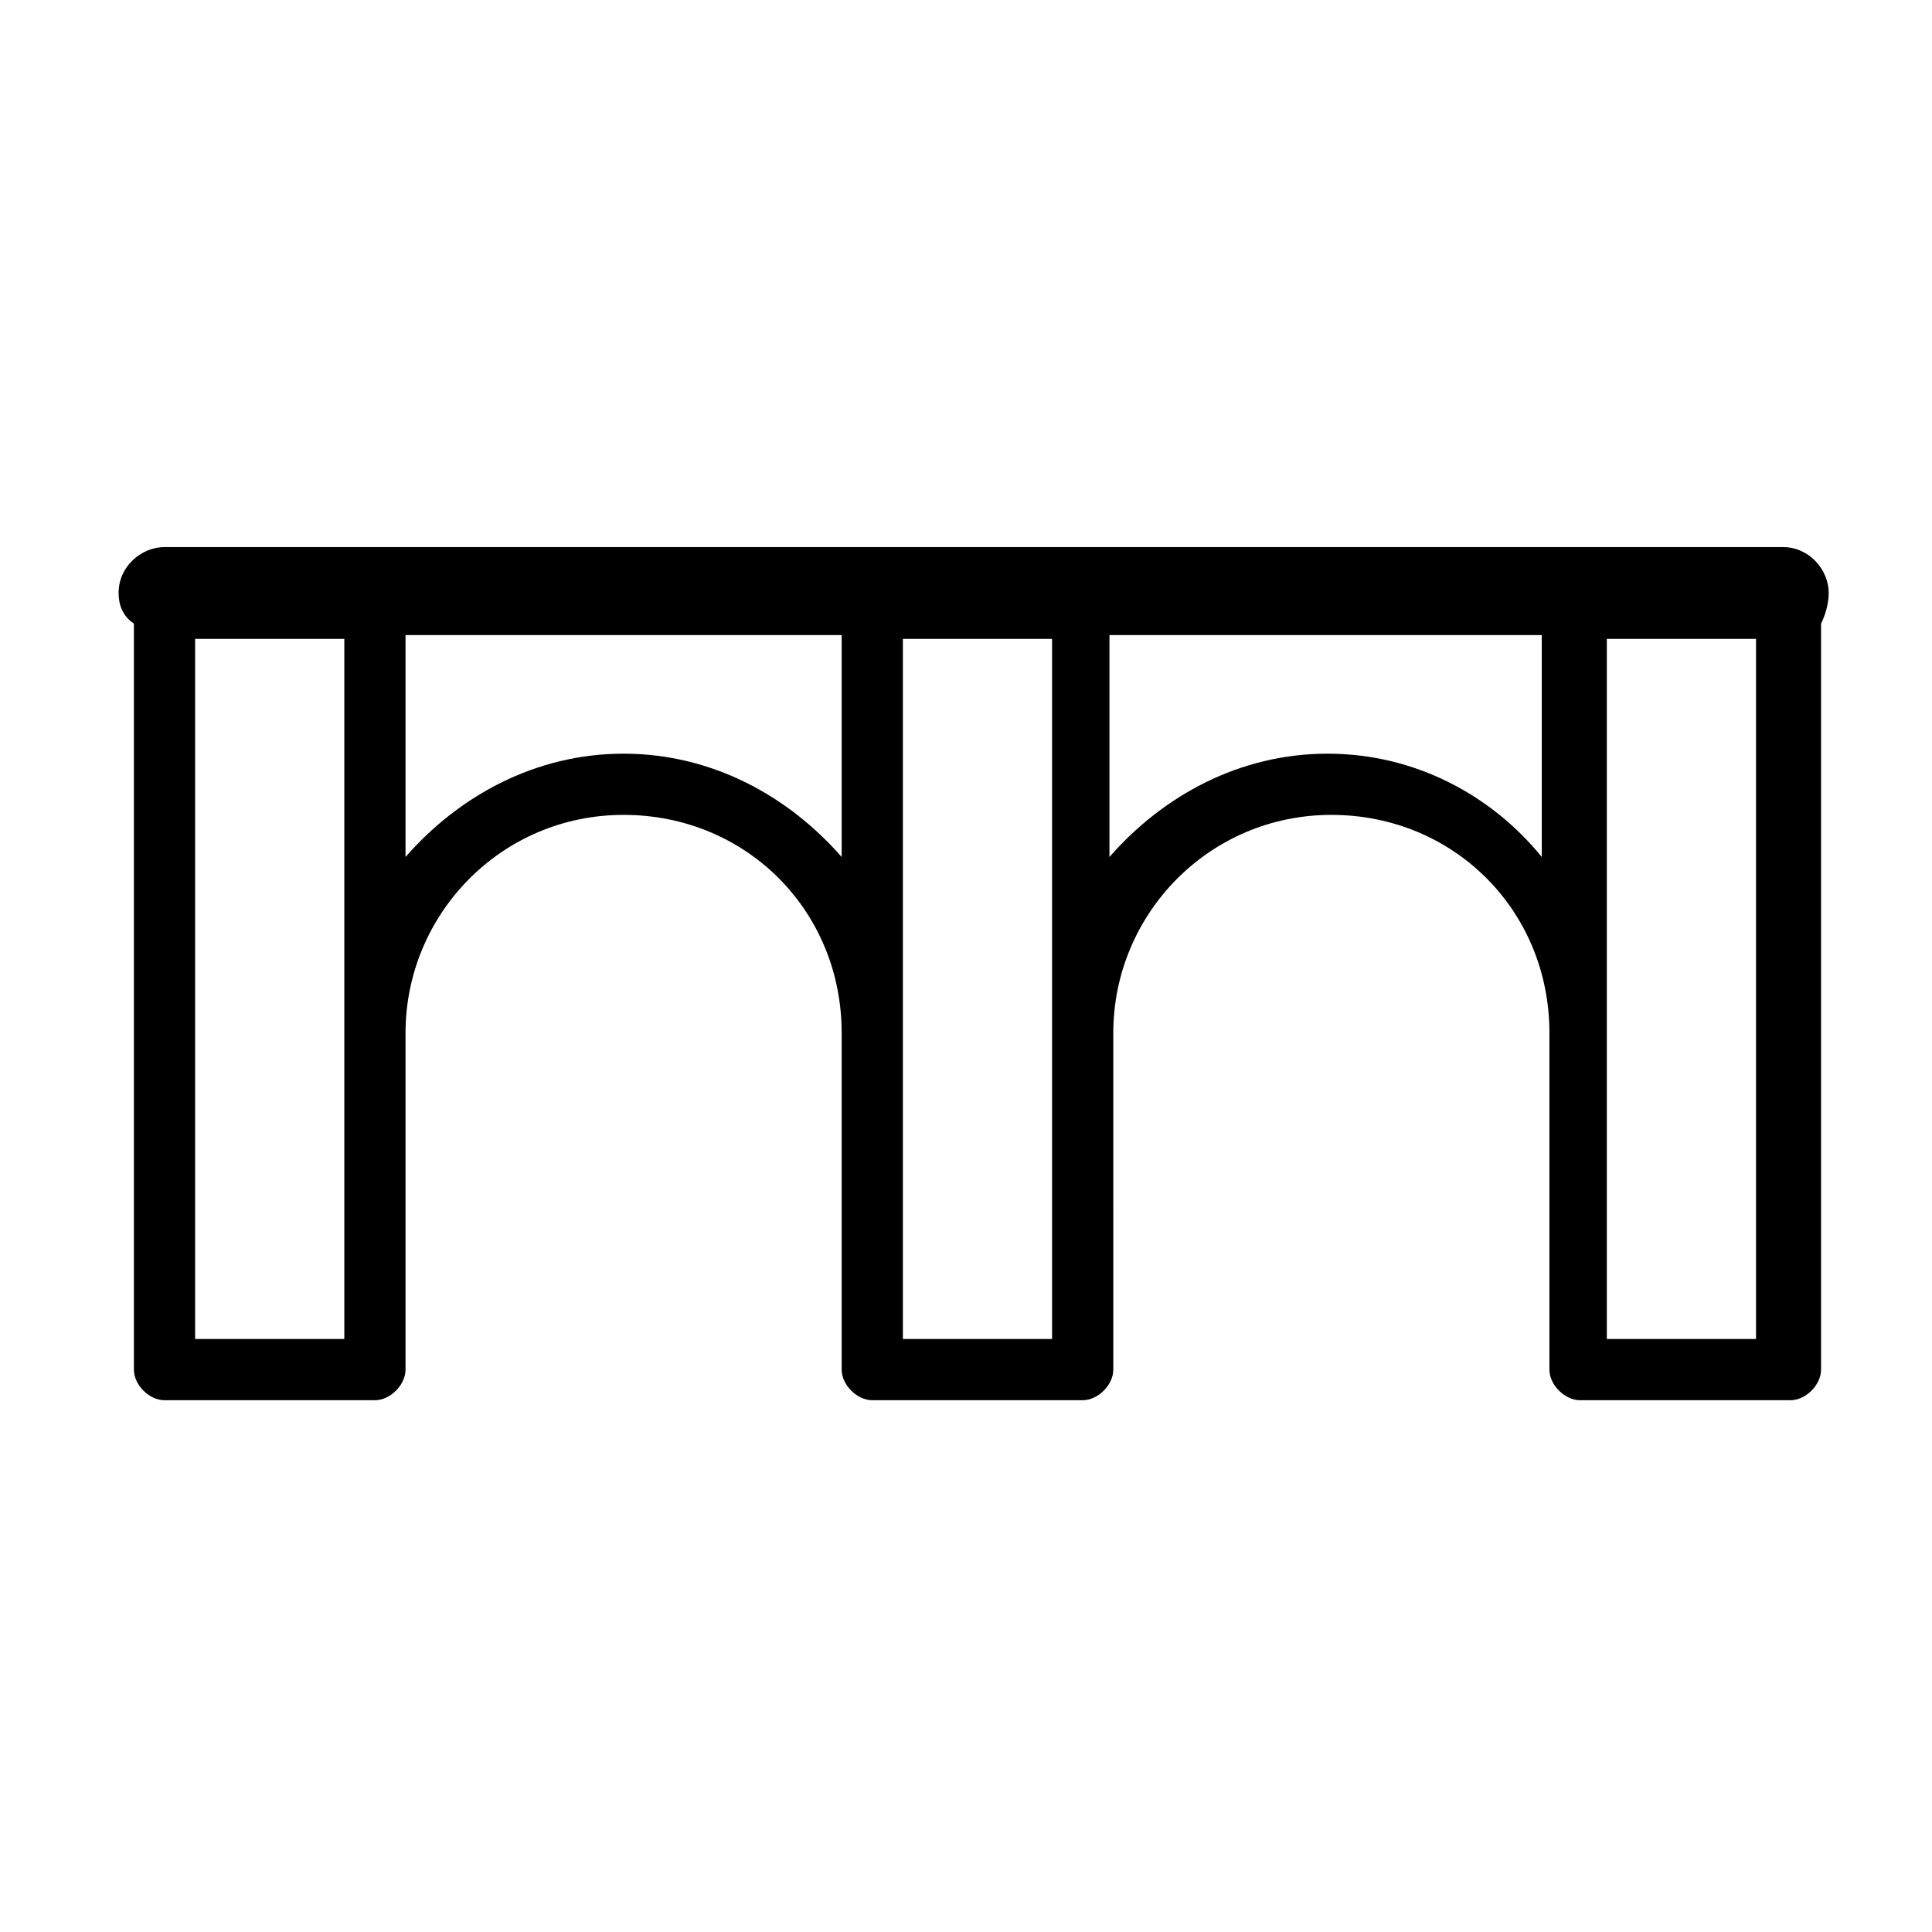 <?xml version="1.0" encoding="utf-8"?>
<!-- Generator: Adobe Illustrator 24.2.1, SVG Export Plug-In . SVG Version: 6.00 Build 0)  -->
<svg version="1.1" id="Layer_1" xmlns="http://www.w3.org/2000/svg" xmlns:xlink="http://www.w3.org/1999/xlink" x="0px" y="0px"
	 viewBox="0 0 50.5 50.5" style="enable-background:new 0 0 50.5 50.5;" xml:space="preserve">
<path d="M47.8,15.5c0-0.6-0.5-1.2-1.2-1.2H4.3c-0.6,0-1.2,0.5-1.2,1.2c0,0.3,0.1,0.6,0.4,0.8v19.5c0,0.4,0.4,0.8,0.8,0.8h5.5
	c0.4,0,0.8-0.4,0.8-0.8V27c0,0,0,0,0,0c0-3.1,2.5-5.7,5.7-5.7s5.7,2.5,5.7,5.7c0,0,0,0,0,0v8.8c0,0.4,0.4,0.8,0.8,0.8h5.5
	c0.4,0,0.8-0.4,0.8-0.8V27c0,0,0,0,0,0c0-3.1,2.5-5.7,5.7-5.7s5.7,2.5,5.7,5.7c0,0,0,0,0,0v8.8c0,0.4,0.4,0.8,0.8,0.8h5.5
	c0.4,0,0.8-0.4,0.8-0.8V16.3C47.7,16.1,47.8,15.8,47.8,15.5z M5.1,35V16.7H9V35H5.1z M16.3,19.7c-2.3,0-4.3,1.1-5.7,2.7l0-5.8H22
	l0,5.8C20.6,20.8,18.6,19.7,16.3,19.7z M23.6,35V16.7h3.9V35H23.6z M34.7,19.7c-2.3,0-4.3,1.1-5.7,2.7l0-5.8h11.3l0,5.8
	C39,20.8,37,19.7,34.7,19.7z M42,35V16.7h3.9V35H42z"/>
</svg>
